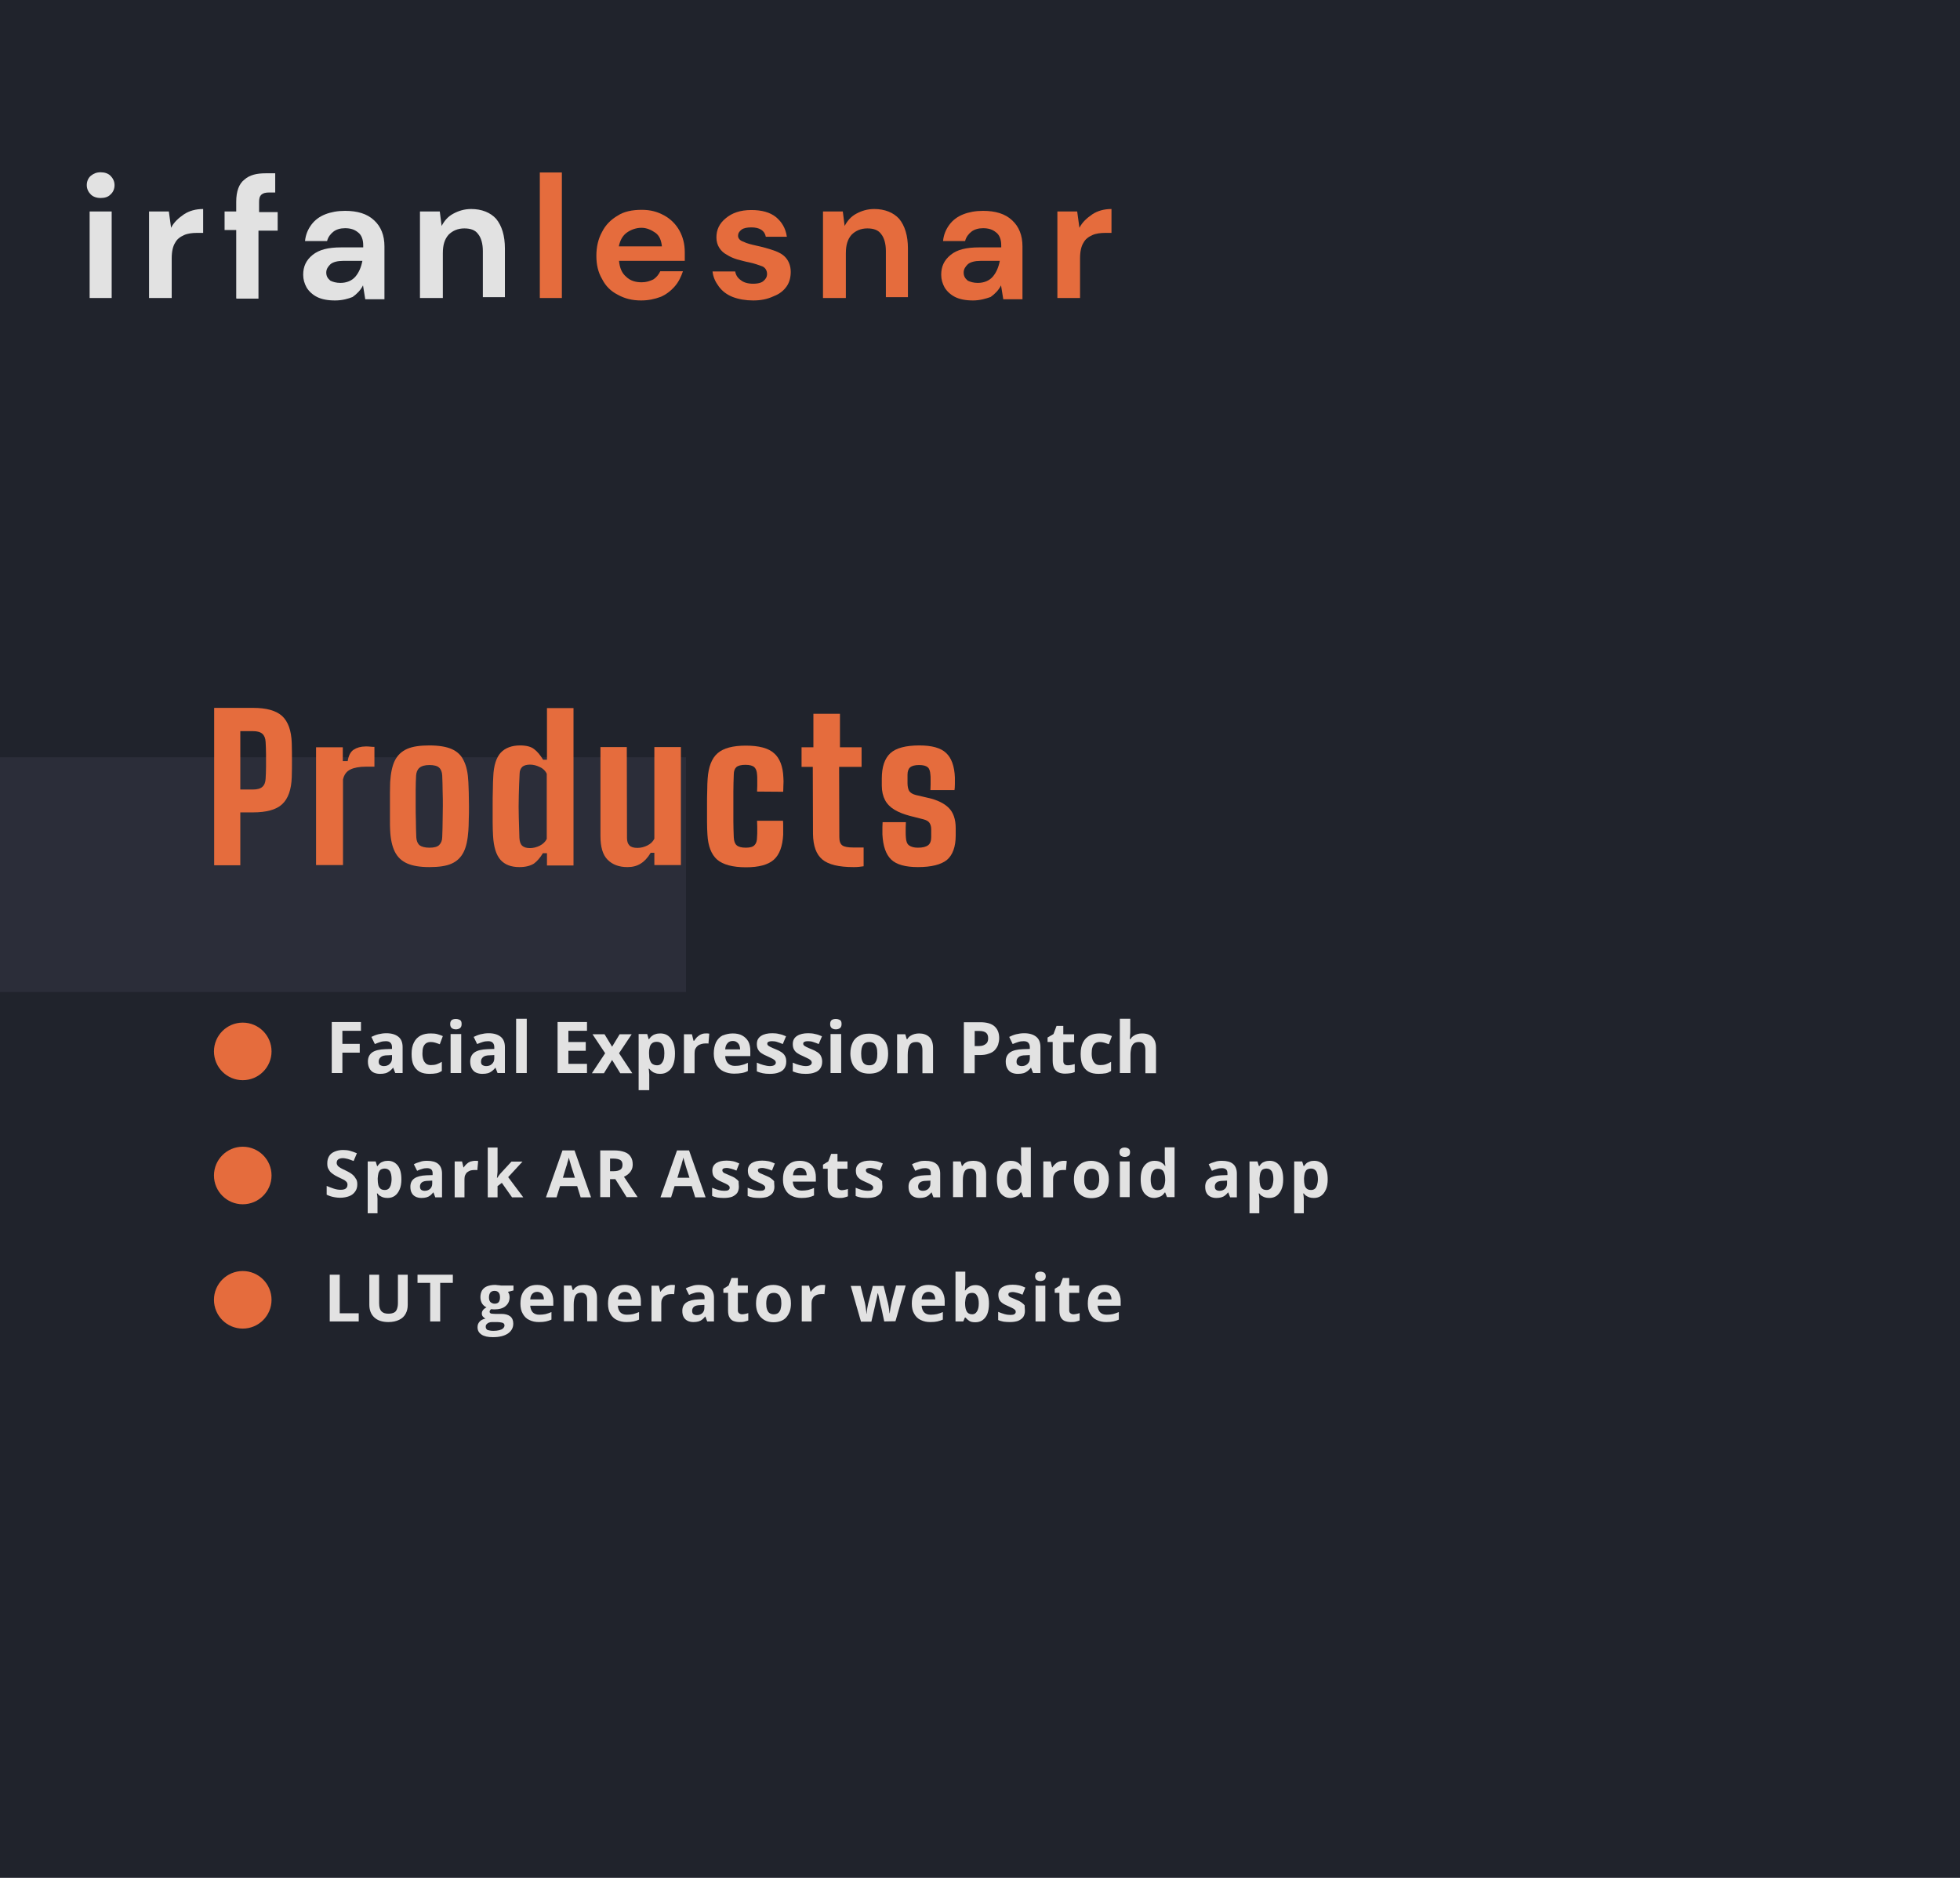 <?xml version="1.0" encoding="utf-8"?>
<!-- Generator: Adobe Illustrator 26.0.1, SVG Export Plug-In . SVG Version: 6.00 Build 0)  -->
<svg version="1.1" id="Layer_1" xmlns="http://www.w3.org/2000/svg" xmlns:xlink="http://www.w3.org/1999/xlink" x="0px" y="0px"
	 viewBox="0 0 960 920" style="enable-background:new 0 0 960 920;" xml:space="preserve">
<style type="text/css">
	.st0{fill:#20232C;}
	.st1{fill:#E2E2E2;}
	.st2{fill:#E56C3D;}
	.st3{fill:#2B2D39;}
</style>
<rect class="st0" width="960" height="920"/>
<g>
	<path class="st1" d="M49.3,97c-2,0-3.7-0.6-4.8-1.7s-2-2.6-2-4.6c0-1.7,0.6-3.4,2-4.6c1.4-1.1,2.8-1.7,4.8-1.7s3.7,0.6,4.8,1.7
		s2,2.6,2,4.6c0,1.7-0.6,3.4-2,4.6C53,96.5,51.3,97,49.3,97z M43.9,146v-42.4h10.8V146H43.9z"/>
	<path class="st1" d="M73,146v-42.4h9.7l1.1,8c1.4-2.8,3.7-4.8,6.3-6.6c2.6-1.7,5.7-2.6,9.4-2.6v11.7h-3.1c-2.3,0-4.6,0.3-6.3,1.1
		c-2,0.9-3.4,2-4.3,3.7c-1.1,1.7-1.7,4.3-1.7,7.7V146H73z"/>
	<path class="st1" d="M115.7,146v-33.3H110v-9.1h5.7v-4.8c0-5.1,1.4-8.8,4-10.8c2.6-2.3,6-3.1,10.5-3.1h4.6v9.4H132
		c-2,0-3.1,0.3-4,1.1c-0.9,0.9-1.1,2-1.1,3.7v4.8h9.1v9.1h-9.4v33.3h-10.8L115.7,146L115.7,146z"/>
	<path class="st1" d="M164.1,147.2c-3.7,0-6.6-0.6-8.8-1.7s-4-2.8-5.1-4.6c-1.1-2-1.7-4-1.7-6.3c0-4,1.4-7.1,4.6-9.7s7.7-3.7,14-3.7
		h10.8v-1.1c0-2.8-0.9-5.1-2.6-6.3c-1.7-1.4-3.7-2-6.3-2c-2.3,0-4.3,0.6-5.7,1.7s-2.6,2.6-3.1,4.6h-10.8c0.3-3.1,1.4-5.7,3.1-8
		c1.7-2.3,4-4,6.8-5.1s6-1.7,9.7-1.7c6,0,10.8,1.4,14.2,4.6c3.4,3.1,5.1,7.4,5.1,12.8v25.9h-9.4l-1.1-6.8c-1.1,2.3-3.1,4.3-5.1,5.7
		C170.7,146.3,167.8,147.2,164.1,147.2z M166.7,138.6c3.1,0,5.7-1.1,7.4-3.1s2.8-4.6,3.4-7.7h-9.4c-2.8,0-5.1,0.6-6.3,1.7
		c-1.1,1.1-2,2.3-2,4s0.6,2.8,2,4C163,138.1,164.7,138.6,166.7,138.6z"/>
	<path class="st1" d="M205.7,146v-42.4h9.7l0.9,7.1c1.4-2.6,3.1-4.6,5.7-6s5.4-2.3,8.8-2.3c5.1,0,9.4,1.7,12.2,4.8
		c2.8,3.4,4.3,8.3,4.3,14.5v23.9h-10.8V123c0-3.7-0.9-6.6-2.3-8.3c-1.4-2-3.7-2.8-6.8-2.8s-5.7,1.1-7.7,3.1c-2,2.3-2.8,5.1-2.8,9.1
		V146H205.7L205.7,146z"/>
	<path class="st2" d="M264.4,146V84.5h10.8V146H264.4z"/>
	<path class="st2" d="M314,147.2c-4.3,0-8-0.9-11.4-2.8c-3.4-1.7-6-4.3-7.7-7.7c-2-3.4-2.8-7.1-2.8-11.4c0-4.3,0.9-8.3,2.8-11.7
		c1.7-3.4,4.3-6,7.7-8c3.1-2,7.1-2.8,11.7-2.8c4.3,0,7.7,0.9,11.1,2.8c3.1,1.7,5.7,4.3,7.4,7.4c1.7,3.1,2.6,6.6,2.6,10.5
		c0,0.6,0,1.4,0,2s0,1.4,0,2.3h-32.2c0.3,3.4,1.4,6,3.4,7.7c2,2,4.6,2.8,7.7,2.8c2.3,0,4-0.6,5.7-1.4c1.4-0.9,2.6-2.3,3.4-4h11.1
		c-0.9,2.6-2,5.1-4,7.4c-2,2.3-4.3,4-6.8,5.1C320.5,146.6,317.4,147.2,314,147.2z M314.2,111.6c-2.6,0-5.1,0.9-7.1,2.3
		s-3.4,3.7-4,6.8h21.1c-0.3-2.8-1.1-5.1-3.1-6.6C319.1,112.7,316.8,111.6,314.2,111.6z"/>
	<path class="st2" d="M368.9,147.2c-3.7,0-7.1-0.6-10-1.7c-2.8-1.1-5.1-2.8-6.8-5.1c-1.7-2.3-2.8-4.6-3.1-7.4h11.1
		c0.3,1.7,1.1,3.1,2.8,4.3c1.4,1.1,3.4,1.7,6,1.7s4.3-0.6,5.1-1.4c1.1-0.9,1.7-2,1.7-3.4c0-1.7-0.9-3.1-2.3-3.7
		c-1.7-0.6-3.7-1.4-6.6-2c-1.7-0.3-3.7-0.9-5.7-1.4c-2-0.6-3.7-1.4-5.1-2.3c-1.7-0.9-2.8-2-3.7-3.4c-0.9-1.4-1.4-3.1-1.4-5.1
		c0-3.7,1.4-6.8,4.6-9.4c3.1-2.6,7.1-4,12.5-4c5.1,0,9.1,1.1,12,3.4c2.8,2.3,4.8,5.4,5.4,9.7h-10.3c-0.6-3.1-3.1-4.6-7.1-4.6
		c-2,0-3.7,0.3-4.8,1.1c-1.1,0.9-1.7,1.7-1.7,3.1c0,1.1,0.9,2.3,2.6,2.8c1.7,0.9,4,1.4,6.6,2c2.8,0.6,5.7,1.4,8.3,2.3s4.6,2,6,3.7
		s2.3,4,2.3,6.8c0,2.6-0.6,5.1-2,7.1s-3.4,3.7-6.3,4.8C375.8,146.6,372.6,147.2,368.9,147.2z"/>
	<path class="st2" d="M403.1,146v-42.4h9.7l0.9,7.1c1.4-2.6,3.1-4.6,5.7-6s5.4-2.3,8.8-2.3c5.1,0,9.4,1.7,12.2,4.8
		c2.8,3.4,4.3,8.3,4.3,14.5v23.9h-10.8V123c0-3.7-0.9-6.6-2.3-8.3c-1.4-2-3.7-2.8-6.8-2.8c-3.1,0-5.7,1.1-7.7,3.1
		c-2,2.3-2.8,5.1-2.8,9.1V146H403.1L403.1,146z"/>
	<path class="st2" d="M476.6,147.2c-3.7,0-6.6-0.6-8.8-1.7s-4-2.8-5.1-4.6c-1.1-2-1.7-4-1.7-6.3c0-4,1.4-7.1,4.6-9.7
		c3.1-2.6,7.7-3.7,14-3.7h10.8v-1.1c0-2.8-0.9-5.1-2.6-6.3c-1.7-1.4-3.7-2-6.3-2c-2.3,0-4.3,0.6-5.7,1.7c-1.4,1.1-2.6,2.6-3.1,4.6
		h-10.8c0.3-3.1,1.4-5.7,3.1-8s4-4,6.8-5.1s6-1.7,9.7-1.7c6,0,10.8,1.4,14.2,4.6c3.4,3.1,5.1,7.4,5.1,12.8v25.9h-9.4l-1.1-6.8
		c-1.1,2.3-3.1,4.3-5.1,5.7C482.9,146.3,480,147.2,476.6,147.2z M478.9,138.6c3.1,0,5.7-1.1,7.4-3.1s2.8-4.6,3.4-7.7h-9.4
		c-2.8,0-5.1,0.6-6.3,1.7c-1.1,1.1-2,2.3-2,4s0.6,2.8,2,4C475.2,138.1,476.9,138.6,478.9,138.6z"/>
	<path class="st2" d="M517.9,146v-42.4h9.7l1.1,8c1.4-2.8,3.7-4.8,6.3-6.6c2.6-1.7,5.7-2.6,9.4-2.6v11.7h-3.1
		c-2.3,0-4.6,0.3-6.3,1.1c-2,0.9-3.4,2-4.3,3.7c-1.1,1.7-1.7,4.3-1.7,7.7V146H517.9z"/>
</g>
<rect y="371" class="st3" width="336" height="115"/>
<circle class="st2" cx="118.9" cy="515.1" r="14.1"/>
<g>
	<path class="st2" d="M104.9,423.9v-77.1h19c6.6,0,11.3,1.3,14.3,4c2.9,2.7,4.5,7.1,4.7,13.2c0.1,3.1,0.1,6,0.1,8.6s0,5.3-0.1,8.2
		c-0.2,6.1-1.8,10.5-4.7,13.2s-7.7,4-14.3,4h-6.2v25.9L104.9,423.9L104.9,423.9z M117.6,386.8h6.2c2.1,0,3.7-0.4,4.7-1.3
		c1-0.9,1.5-2.2,1.6-4s0.2-3.7,0.2-5.8c0-2.1,0-4.1,0-6.2s-0.1-4.1-0.2-6c-0.1-1.8-0.6-3.1-1.6-4s-2.6-1.3-4.6-1.3h-6.2v28.6H117.6z
		"/>
	<path class="st2" d="M154.8,423.9v-57.8h13.1v6.8h2.4c0.4-2.7,1.4-4.6,2.9-5.6s3.5-1.6,5.9-1.6c0.8,0,1.5,0,2.3,0.1s1.4,0.1,2,0.1
		v9.7h-4.1c-3.3,0-5.9,0.5-7.7,1.4c-1.9,0.9-3.1,2.6-3.6,4.9v41.9h-13.2V423.9z"/>
	<path class="st2" d="M210.3,424.8c-4.6,0-8.2-0.6-10.9-1.8c-2.7-1.2-4.7-3.1-6-5.7s-2.1-6.1-2.3-10.4c-0.1-1.4-0.1-3.2-0.1-5.2
		c0-2.1,0-4.3,0-6.6c0-2.3,0-4.6,0-6.7s0.1-3.9,0.1-5.3c0.3-4.4,1-7.9,2.3-10.5s3.3-4.5,6-5.7s6.4-1.7,10.9-1.7
		c4.6,0,8.3,0.6,11,1.8c2.7,1.2,4.7,3.1,5.9,5.8c1.3,2.6,2,6,2.2,10.3c0.1,1.4,0.1,3.2,0.2,5.3c0,2.1,0.1,4.3,0.1,6.6
		c0,2.3,0,4.5-0.1,6.6c0,2.1-0.1,3.9-0.2,5.4c-0.3,4.3-1,7.8-2.3,10.4s-3.2,4.5-5.9,5.7C218.6,424.3,214.9,424.8,210.3,424.8z
		 M210.3,415.3c2.3,0,3.9-0.4,4.8-1.3c0.9-0.9,1.5-2.2,1.5-3.9c0.1-2.9,0.2-5.5,0.2-8s0.1-4.9,0.1-7.3s0-4.7-0.1-7.2
		c0-2.4-0.1-5-0.2-7.7c-0.1-1.7-0.6-3-1.5-3.8c-0.9-0.9-2.6-1.3-4.8-1.3s-3.9,0.5-4.9,1.4s-1.5,2.2-1.6,3.8
		c-0.1,2.1-0.2,4.4-0.2,6.8s0,4.9,0,7.5s0,5.2,0.1,7.9c0,2.6,0.1,5.3,0.2,8c0.1,1.7,0.6,3,1.6,3.9
		C206.4,414.8,208.1,415.3,210.3,415.3z"/>
	<path class="st2" d="M254.4,424.8c-4.1,0-7.2-1.2-9.3-3.6s-3.3-6.3-3.6-11.7c-0.1-1.9-0.2-4.1-0.2-6.7s0-5.3,0-8
		c0-2.8,0-5.4,0.1-7.9c0-2.5,0.1-4.6,0.2-6.4c0.2-5.5,1.5-9.4,3.7-11.8c2.2-2.3,5.4-3.5,9.4-3.5c3.1,0,5.4,0.6,6.9,1.8
		c1.6,1.2,3,2.9,4.4,5.2h1.9v-25.3h13V424h-13v-6h-2c-1.3,2.2-2.8,3.9-4.4,5.1C259.7,424.2,257.4,424.8,254.4,424.8z M259.6,415.5
		c1.6,0,3.2-0.4,4.8-1.2c1.6-0.8,2.7-1.9,3.4-3.3v-31.9c-0.6-1.4-1.8-2.6-3.4-3.3c-1.6-0.8-3.2-1.2-4.8-1.2c-1.7,0-3,0.4-3.8,1.1
		c-0.8,0.8-1.3,1.9-1.3,3.4c-0.2,3.4-0.3,7-0.4,10.6c-0.1,3.7-0.1,7.3,0,10.8c0.1,3.6,0.2,6.9,0.3,10c0.1,1.7,0.5,3,1.3,3.8
		C256.6,415.1,257.8,415.5,259.6,415.5z"/>
	<path class="st2" d="M307.3,424.8c-4.1,0-7.3-1.2-9.7-3.6c-2.4-2.4-3.5-6.3-3.5-11.7V366H307l0.1,44.5c0,1.7,0.4,2.9,1.2,3.7
		c0.8,0.8,2.1,1.2,3.9,1.2c1.6,0,3.3-0.4,4.9-1.2c1.6-0.8,2.7-1.9,3.4-3.3V366h13v57.8h-13v-6h-1.8c-1.5,2.5-3.1,4.2-4.9,5.3
		C311.9,424.3,309.8,424.8,307.3,424.8z"/>
	<path class="st2" d="M370.8,387.8c0-0.7,0.1-1.6,0.1-2.7c0-1,0-2.1,0-3.1s0-1.9-0.1-2.6c-0.1-1.6-0.5-2.7-1.3-3.5s-2.3-1.2-4.4-1.2
		s-3.6,0.4-4.4,1.1s-1.3,1.9-1.3,3.6c-0.1,3-0.2,5.7-0.2,8.3c0,2.6,0,5,0,7.4s0,4.8,0,7.3s0.1,5.1,0.2,7.8c0.1,1.8,0.5,3.1,1.4,3.9
		s2.4,1.2,4.5,1.2s3.5-0.4,4.3-1.3c0.8-0.8,1.2-2.1,1.2-3.9c0.1-1.1,0.1-2.2,0.1-3.4s0-2.8-0.1-4.6h12.7c0.1,0.6,0.1,1.6,0.1,3
		s0,2.7,0,3.8c-0.3,5.7-1.8,9.8-4.6,12.3c-2.8,2.5-7.4,3.7-13.6,3.7c-6.6,0-11.3-1.3-14.2-3.8c-2.8-2.5-4.4-6.6-4.7-12.2
		c-0.1-1.7-0.2-3.8-0.2-6.3s0-5.1,0-7.8c0-2.7,0-5.3,0.1-7.6c0-2.4,0.1-4.3,0.2-5.7c0.4-5.8,2-10,4.9-12.5s7.5-3.7,13.8-3.7
		c6.4,0,11,1.2,13.8,3.7c2.8,2.4,4.4,6.5,4.6,12c0.1,1.1,0.1,2.4,0,3.9c0,1.5-0.1,2.5-0.1,3L370.8,387.8L370.8,387.8z"/>
	<path class="st2" d="M418,424.8c-7.1,0-12.2-1.2-15.2-3.7s-4.5-6.6-4.6-12.5l-0.1-32.9h-5.5v-9.6h5.8v-16.4h13v16.4H422v9.6h-11
		l0.1,34.4c0,2.1,0.5,3.4,1.5,4.1s2.8,1,5.3,1c0.9,0,1.7,0,2.5,0s1.7,0,2.6,0v9.2c-0.8,0.1-1.6,0.2-2.4,0.3
		C419.9,424.8,418.9,424.8,418,424.8z"/>
	<path class="st2" d="M449.6,424.8c-6.1,0-10.5-1.2-13.1-3.7s-4-6.6-4.3-12.3c0-1.3,0-2.5,0-3.5c0-1.1,0.1-1.9,0.1-2.5h11.4
		c-0.1,1.9-0.1,3.4-0.1,4.5s0,2.1,0.1,3c0.1,1.9,0.6,3.2,1.6,3.9c1,0.7,2.4,1.1,4.3,1.1c2.3,0,3.9-0.4,5-1.2c1-0.8,1.5-2.1,1.5-4
		c0-0.8,0-1.4,0-1.6c0-0.3,0-0.5,0-0.7s0-0.7,0-1.5c0-1.3-0.3-2.3-0.8-3.1c-0.5-0.8-1.5-1.4-3-1.8l-6.7-1.7c-3-0.8-5.5-1.8-7.5-3
		s-3.6-2.8-4.6-4.7c-1-1.9-1.6-4.3-1.6-7.1c0-0.6,0-1.2,0-1.8c0-0.5,0-1.1,0-1.6c0-5.8,1.4-9.9,4.2-12.5c2.7-2.5,7.5-3.8,14.2-3.8
		c6.1,0,10.5,1.2,13.1,3.7c2.6,2.4,4.1,6.5,4.3,12c0,0.7,0,1.7,0,3.2c0,1.4-0.1,2.4-0.2,3h-11.8c0-0.7,0.1-1.6,0.1-2.6s0-1.9,0-2.8
		s0-1.6-0.1-2.2c-0.1-1.7-0.5-2.9-1.3-3.6s-2.2-1.1-4.2-1.1c-2.1,0-3.5,0.4-4.4,1.1c-0.8,0.7-1.3,1.9-1.3,3.6c0,0.2,0,0.6,0,1.3
		c0,0.6,0,1.6,0,2.9c0,1.6,0.3,2.9,0.8,3.8c0.6,0.9,1.7,1.6,3.3,2l6,1.4c4.5,1,7.9,2.7,10.1,4.9c2.2,2.2,3.4,5.5,3.4,9.9
		c0,0.6,0,1.2,0,1.8c0,0.6,0,1.2,0,1.8c0,5.6-1.5,9.6-4.3,12C460.9,423.6,456.2,424.8,449.6,424.8z"/>
</g>
<circle class="st2" cx="118.9" cy="575.9" r="14.1"/>
<g>
	<path class="st1" d="M175,580.2c0,1.4-0.3,2.5-1,3.5s-1.6,1.8-2.9,2.3c-1.3,0.5-2.8,0.8-4.6,0.8c-0.8,0-1.6-0.1-2.3-0.2
		c-0.8-0.1-1.5-0.3-2.2-0.5s-1.4-0.5-2-0.8V581c1.1,0.5,2.2,0.9,3.4,1.3s2.3,0.6,3.5,0.6c0.8,0,1.4-0.1,1.9-0.3s0.8-0.5,1.1-0.9
		c0.2-0.4,0.3-0.8,0.3-1.3c0-0.6-0.2-1.1-0.6-1.5c-0.4-0.4-0.9-0.8-1.6-1.1s-1.4-0.7-2.3-1.1c-0.5-0.3-1.1-0.6-1.7-0.9
		c-0.6-0.4-1.2-0.8-1.8-1.3s-1-1.2-1.4-1.9s-0.5-1.6-0.5-2.7c0-1.4,0.3-2.5,0.9-3.5c0.6-1,1.5-1.7,2.7-2.2s2.5-0.8,4.1-0.8
		c1.2,0,2.3,0.1,3.4,0.4c1.1,0.3,2.2,0.7,3.4,1.2l-1.6,3.8c-1.1-0.4-2-0.8-2.8-1s-1.7-0.4-2.6-0.4c-0.6,0-1.1,0.1-1.6,0.3
		s-0.8,0.5-1,0.8c-0.2,0.4-0.3,0.8-0.3,1.2c0,0.5,0.2,1,0.5,1.4s0.8,0.7,1.4,1.1s1.4,0.7,2.4,1.2c1.2,0.6,2.2,1.1,3,1.7
		c0.8,0.6,1.5,1.3,1.9,2.1C174.8,578,175,579,175,580.2z"/>
	<path class="st1" d="M190,568.7c2,0,3.6,0.8,4.8,2.3s1.8,3.8,1.8,6.8c0,2-0.3,3.7-0.9,5c-0.6,1.4-1.4,2.4-2.4,3.1
		c-1,0.7-2.2,1-3.5,1c-0.8,0-1.6-0.1-2.2-0.3s-1.1-0.5-1.6-0.8s-0.8-0.7-1.1-1.1h-0.3c0.1,0.4,0.1,0.8,0.2,1.3
		c0,0.4,0.1,0.9,0.1,1.3v7.1h-4.8V569h3.9l0.7,2.3h0.2c0.3-0.5,0.7-0.9,1.1-1.3c0.4-0.4,1-0.7,1.6-0.9
		C188.4,568.8,189.2,568.7,190,568.7z M188.5,572.5c-0.8,0-1.5,0.2-2,0.5s-0.8,0.9-1.1,1.6c-0.2,0.7-0.3,1.6-0.4,2.6v0.5
		c0,1.1,0.1,2.1,0.3,2.9s0.6,1.4,1.1,1.8c0.5,0.4,1.2,0.6,2.1,0.6c0.7,0,1.3-0.2,1.8-0.6c0.5-0.4,0.8-1,1.1-1.8
		c0.2-0.8,0.4-1.8,0.4-2.9c0-1.7-0.3-3-0.8-3.9C190.4,573,189.6,572.5,188.5,572.5z"/>
	<path class="st1" d="M209.2,568.7c2.4,0,4.2,0.5,5.4,1.5s1.9,2.6,1.9,4.7v11.7h-3.3l-0.9-2.4h-0.1c-0.5,0.6-1,1.1-1.5,1.5
		s-1.1,0.7-1.8,0.9s-1.5,0.3-2.5,0.3s-2-0.2-2.8-0.6c-0.8-0.4-1.5-1-1.9-1.8c-0.5-0.8-0.7-1.9-0.7-3.1c0-1.9,0.7-3.2,2-4.1
		c1.3-0.9,3.3-1.4,5.9-1.5l3-0.1v-0.8c0-0.9-0.2-1.6-0.7-2s-1.2-0.6-2-0.6s-1.7,0.1-2.5,0.4c-0.8,0.2-1.6,0.5-2.4,0.9l-1.6-3.2
		c0.9-0.5,2-0.9,3.1-1.2C206.8,568.8,208,568.7,209.2,568.7z M211.7,578.4l-1.9,0.1c-1.5,0-2.6,0.3-3.2,0.8c-0.6,0.5-0.9,1.2-0.9,2
		c0,0.7,0.2,1.3,0.6,1.6c0.4,0.3,1,0.5,1.7,0.5c1,0,1.9-0.3,2.6-0.9c0.7-0.6,1.1-1.5,1.1-2.6L211.7,578.4L211.7,578.4z"/>
	<path class="st1" d="M232.6,568.7c0.2,0,0.5,0,0.8,0s0.6,0.1,0.8,0.1l-0.4,4.5c-0.2-0.1-0.4-0.1-0.7-0.1s-0.5,0-0.7,0
		c-0.6,0-1.2,0.1-1.8,0.2c-0.6,0.2-1.1,0.4-1.6,0.8c-0.5,0.3-0.8,0.8-1.1,1.4c-0.3,0.6-0.4,1.3-0.4,2.1v8.9h-4.8V569h3.6l0.7,2.9
		h0.2c0.3-0.6,0.8-1.1,1.3-1.6s1.1-0.9,1.8-1.2C231.1,568.9,231.9,568.7,232.6,568.7z"/>
	<path class="st1" d="M243.7,562.2v10.9c0,0.7,0,1.3-0.1,2s-0.1,1.3-0.2,2h0.1c0.3-0.5,0.7-0.9,1-1.4c0.3-0.4,0.7-0.9,1.1-1.3
		l4.9-5.3h5.4l-7,7.6l7.4,9.9h-5.5l-5-7.1l-2.1,1.6v5.5h-4.8v-24.4H243.7z"/>
	<path class="st1" d="M284.4,586.6l-1.7-5.5h-8.4l-1.7,5.5h-5.2l8.1-23h5.9l8.1,23H284.4z M281.6,577l-1.7-5.3
		c-0.1-0.4-0.2-0.8-0.4-1.4c-0.2-0.6-0.3-1.1-0.5-1.7s-0.3-1.1-0.4-1.5c-0.1,0.4-0.2,1-0.4,1.6c-0.2,0.6-0.4,1.2-0.5,1.8
		c-0.2,0.6-0.3,1-0.4,1.2l-1.6,5.3L281.6,577L281.6,577z"/>
	<path class="st1" d="M300.7,563.6c2.1,0,3.8,0.3,5.2,0.8s2.4,1.3,3,2.3c0.7,1,1,2.3,1,3.8c0,1-0.2,2-0.6,2.7
		c-0.4,0.8-0.9,1.4-1.6,2c-0.6,0.5-1.3,1-2.1,1.3l6.7,10h-5.4l-5.5-8.8h-2.6v8.8H294v-22.9L300.7,563.6L300.7,563.6z M300.3,567.6
		h-1.5v6.2h1.6c1.6,0,2.8-0.3,3.5-0.8s1-1.3,1-2.4c0-1.1-0.4-1.9-1.1-2.3S301.9,567.6,300.3,567.6z"/>
	<path class="st1" d="M340.5,586.6l-1.7-5.5h-8.4l-1.7,5.5h-5.2l8.1-23h5.9l8.1,23H340.5z M337.7,577l-1.7-5.3
		c-0.1-0.4-0.2-0.8-0.4-1.4c-0.2-0.6-0.3-1.1-0.5-1.7s-0.3-1.1-0.4-1.5c-0.1,0.4-0.2,1-0.4,1.6c-0.2,0.6-0.4,1.2-0.5,1.8
		c-0.2,0.6-0.3,1-0.4,1.2l-1.6,5.3L337.7,577L337.7,577z"/>
	<path class="st1" d="M361.9,581.4c0,1.2-0.3,2.2-0.8,3c-0.6,0.8-1.4,1.4-2.5,1.9c-1.1,0.4-2.5,0.6-4.1,0.6c-1.2,0-2.3-0.1-3.1-0.2
		c-0.9-0.2-1.8-0.4-2.6-0.8v-4c1,0.4,2,0.8,3.1,1.1s2.1,0.4,2.9,0.4c0.9,0,1.6-0.1,2-0.4c0.4-0.3,0.6-0.6,0.6-1.1
		c0-0.3-0.1-0.6-0.2-0.8c-0.2-0.2-0.5-0.5-1-0.8s-1.4-0.7-2.5-1.2s-2-0.9-2.7-1.4s-1.2-1-1.6-1.7c-0.3-0.6-0.5-1.5-0.5-2.5
		c0-1.6,0.6-2.8,1.9-3.7c1.3-0.8,2.9-1.2,5.1-1.2c1.1,0,2.1,0.1,3.1,0.3s2,0.6,3.1,1.1l-1.4,3.5c-0.9-0.4-1.7-0.7-2.5-0.9
		s-1.6-0.4-2.3-0.4c-0.7,0-1.2,0.1-1.6,0.3s-0.5,0.5-0.5,0.9c0,0.3,0.1,0.5,0.3,0.8c0.2,0.2,0.5,0.5,1.1,0.7s1.3,0.6,2.3,1
		s1.9,0.8,2.6,1.3s1.3,1,1.7,1.6C361.7,579.5,361.9,580.3,361.9,581.4z"/>
	<path class="st1" d="M379.3,581.4c0,1.2-0.3,2.2-0.8,3c-0.6,0.8-1.4,1.4-2.5,1.9c-1.1,0.4-2.5,0.6-4.1,0.6c-1.2,0-2.3-0.1-3.1-0.2
		c-0.9-0.2-1.8-0.4-2.6-0.8v-4c1,0.4,2,0.8,3.1,1.1s2.1,0.4,2.9,0.4c0.9,0,1.6-0.1,2-0.4c0.4-0.3,0.6-0.6,0.6-1.1
		c0-0.3-0.1-0.6-0.2-0.8c-0.2-0.2-0.5-0.5-1-0.8s-1.4-0.7-2.5-1.2s-2-0.9-2.7-1.4s-1.2-1-1.6-1.7c-0.3-0.6-0.5-1.5-0.5-2.5
		c0-1.6,0.6-2.8,1.9-3.7c1.3-0.8,2.9-1.2,5.1-1.2c1.1,0,2.1,0.1,3.1,0.3s2,0.6,3.1,1.1l-1.4,3.5c-0.9-0.4-1.7-0.7-2.5-0.9
		s-1.6-0.4-2.3-0.4c-0.7,0-1.2,0.1-1.6,0.3s-0.5,0.5-0.5,0.9c0,0.3,0.1,0.5,0.3,0.8c0.2,0.2,0.5,0.5,1.1,0.7s1.3,0.6,2.3,1
		s1.9,0.8,2.6,1.3s1.3,1,1.7,1.6C379.1,579.5,379.3,580.3,379.3,581.4z"/>
	<path class="st1" d="M432.2,581.4c0,1.2-0.3,2.2-0.8,3c-0.6,0.8-1.4,1.4-2.5,1.9c-1.1,0.4-2.5,0.6-4.1,0.6c-1.2,0-2.3-0.1-3.1-0.2
		c-0.9-0.2-1.8-0.4-2.6-0.8v-4c1,0.4,2,0.8,3.1,1.1s2.1,0.4,2.9,0.4c0.9,0,1.6-0.1,2-0.4c0.4-0.3,0.6-0.6,0.6-1.1
		c0-0.3-0.1-0.6-0.2-0.8c-0.2-0.2-0.5-0.5-1-0.8s-1.4-0.7-2.5-1.2s-2-0.9-2.7-1.4s-1.2-1-1.6-1.7c-0.3-0.6-0.5-1.5-0.5-2.5
		c0-1.6,0.6-2.8,1.9-3.7c1.3-0.8,2.9-1.2,5.1-1.2c1.1,0,2.1,0.1,3.1,0.3s2,0.6,3.1,1.1l-1.4,3.5c-0.9-0.4-1.7-0.7-2.5-0.9
		s-1.6-0.4-2.3-0.4c-0.7,0-1.2,0.1-1.6,0.3s-0.5,0.5-0.5,0.9c0,0.3,0.1,0.5,0.3,0.8c0.2,0.2,0.5,0.5,1.1,0.7s1.3,0.6,2.3,1
		s1.9,0.8,2.6,1.3s1.3,1,1.7,1.6C432,579.5,432.2,580.3,432.2,581.4z"/>
	<path class="st1" d="M391.7,568.7c1.6,0,3,0.3,4.2,0.9s2.1,1.5,2.7,2.7s1,2.6,1,4.3v2.3h-11.3c0.1,1.3,0.5,2.4,1.2,3.2
		c0.8,0.8,1.8,1.2,3.2,1.2c1.1,0,2.1-0.1,3.1-0.3c0.9-0.2,1.9-0.6,2.9-1v3.7c-0.9,0.4-1.8,0.7-2.7,0.9c-0.9,0.2-2.1,0.3-3.4,0.3
		c-1.8,0-3.3-0.3-4.7-1c-1.4-0.6-2.4-1.6-3.2-3c-0.8-1.3-1.2-3-1.2-5s0.3-3.8,1-5.1c0.7-1.4,1.7-2.4,2.9-3.1
		S390.1,568.7,391.7,568.7z M391.8,572.1c-0.9,0-1.7,0.3-2.3,0.9c-0.6,0.6-1,1.5-1.1,2.8h6.7c0-0.7-0.1-1.3-0.4-1.9
		c-0.2-0.6-0.6-1-1.1-1.3S392.5,572.1,391.8,572.1z"/>
	<path class="st1" d="M412.3,583.1c0.5,0,1-0.1,1.5-0.2s1-0.2,1.5-0.4v3.6c-0.5,0.2-1.1,0.4-1.9,0.6s-1.6,0.2-2.5,0.2
		c-1,0-2-0.2-2.8-0.5s-1.5-0.9-2-1.8c-0.5-0.8-0.7-2-0.7-3.5v-8.5h-2.3v-2l2.6-1.6l1.4-3.7h3.1v3.7h4.9v3.6h-4.9v8.5
		c0,0.7,0.2,1.2,0.6,1.5C411.2,582.9,411.7,583.1,412.3,583.1z"/>
	<path class="st1" d="M453.2,568.7c2.4,0,4.2,0.5,5.4,1.5c1.2,1,1.9,2.6,1.9,4.7v11.7h-3.3l-0.9-2.4h-0.1c-0.5,0.6-1,1.1-1.5,1.5
		s-1.1,0.7-1.8,0.9c-0.7,0.2-1.5,0.3-2.5,0.3s-2-0.2-2.8-0.6c-0.8-0.4-1.5-1-1.9-1.8c-0.5-0.8-0.7-1.9-0.7-3.1c0-1.9,0.7-3.2,2-4.1
		c1.3-0.9,3.3-1.4,5.9-1.5l3-0.1v-0.8c0-0.9-0.2-1.6-0.7-2s-1.2-0.6-2-0.6s-1.7,0.1-2.5,0.4c-0.8,0.2-1.6,0.5-2.4,0.9l-1.6-3.2
		c0.9-0.5,2-0.9,3.1-1.2C450.7,568.8,451.9,568.7,453.2,568.7z M455.7,578.4l-1.9,0.1c-1.5,0-2.6,0.3-3.2,0.8
		c-0.6,0.5-0.9,1.2-0.9,2c0,0.7,0.2,1.3,0.6,1.6c0.4,0.3,1,0.5,1.7,0.5c1,0,1.9-0.3,2.6-0.9c0.7-0.6,1.1-1.5,1.1-2.6L455.7,578.4
		L455.7,578.4z"/>
	<path class="st1" d="M476.8,568.7c1.9,0,3.4,0.5,4.5,1.5c1.1,1,1.7,2.7,1.7,4.9v11.4h-4.8v-10.2c0-1.3-0.2-2.2-0.7-2.8
		s-1.2-1-2.1-1c-1.5,0-2.5,0.5-3,1.5s-0.8,2.4-0.8,4.3v8.2h-4.8V569h3.7l0.6,2.2h0.3c0.4-0.6,0.8-1.1,1.4-1.5
		c0.6-0.4,1.2-0.7,1.9-0.8C475.4,568.8,476.1,568.7,476.8,568.7z"/>
	<path class="st1" d="M494.9,586.9c-2,0-3.5-0.8-4.8-2.3c-1.2-1.5-1.8-3.8-1.8-6.8s0.6-5.3,1.9-6.8c1.2-1.5,2.9-2.3,4.9-2.3
		c0.8,0,1.6,0.1,2.2,0.3c0.6,0.2,1.2,0.5,1.7,0.9s0.9,0.8,1.2,1.3h0.2c-0.1-0.3-0.1-0.8-0.2-1.5c-0.1-0.7-0.1-1.3-0.1-2v-5.6h4.8
		v24.4h-3.7l-0.9-2.3h-0.4c-0.3,0.5-0.7,0.9-1.1,1.3c-0.5,0.4-1,0.7-1.6,0.9C496.6,586.6,495.8,586.9,494.9,586.9z M496.6,583.1
		c1.3,0,2.2-0.4,2.8-1.2c0.5-0.8,0.8-2,0.9-3.5v-0.5c0-1.7-0.3-3-0.8-3.9s-1.5-1.4-2.9-1.4c-1.1,0-1.9,0.5-2.5,1.4
		c-0.6,0.9-0.9,2.2-0.9,3.9s0.3,3,0.9,3.9C494.7,582.6,495.5,583.1,496.6,583.1z"/>
	<path class="st1" d="M520.9,568.7c0.2,0,0.5,0,0.8,0s0.6,0.1,0.8,0.1l-0.4,4.5c-0.2-0.1-0.4-0.1-0.7-0.1c-0.3,0-0.5,0-0.7,0
		c-0.6,0-1.2,0.1-1.8,0.2c-0.6,0.2-1.1,0.4-1.6,0.8c-0.5,0.3-0.8,0.8-1.1,1.4c-0.3,0.6-0.4,1.3-0.4,2.1v8.9H511V569h3.6l0.7,2.9h0.2
		c0.3-0.6,0.8-1.1,1.3-1.6s1.1-0.9,1.8-1.2C519.5,568.9,520.2,568.7,520.9,568.7z"/>
	<path class="st1" d="M543.1,577.8c0,1.5-0.2,2.8-0.6,3.9c-0.4,1.1-1,2.1-1.7,2.9c-0.7,0.8-1.6,1.4-2.7,1.8
		c-1.1,0.4-2.2,0.6-3.6,0.6c-1.2,0-2.4-0.2-3.4-0.6c-1-0.4-1.9-1-2.7-1.8s-1.3-1.7-1.8-2.9c-0.4-1.1-0.6-2.4-0.6-3.9
		c0-1.9,0.3-3.6,1-4.9c0.7-1.3,1.7-2.4,2.9-3.1c1.3-0.7,2.8-1.1,4.6-1.1c1.6,0,3.1,0.4,4.4,1.1c1.3,0.7,2.3,1.7,3,3.1
		C542.8,574.2,543.1,575.8,543.1,577.8z M531,577.8c0,1.2,0.1,2.1,0.4,2.9s0.6,1.4,1.2,1.8s1.2,0.6,2.1,0.6c0.8,0,1.5-0.2,2.1-0.6
		c0.5-0.4,0.9-1,1.2-1.8c0.2-0.8,0.4-1.8,0.4-2.9c0-1.2-0.1-2.1-0.4-2.9c-0.2-0.8-0.6-1.3-1.2-1.7s-1.2-0.6-2.1-0.6
		c-1.3,0-2.2,0.4-2.8,1.3C531.3,574.7,531,576,531,577.8z"/>
	<path class="st1" d="M550.9,562.2c0.7,0,1.3,0.2,1.8,0.5s0.8,0.9,0.8,1.8c0,0.9-0.3,1.5-0.8,1.8s-1.1,0.5-1.8,0.5s-1.3-0.2-1.8-0.5
		s-0.8-1-0.8-1.8c0-0.9,0.3-1.5,0.8-1.8C549.6,562.3,550.2,562.2,550.9,562.2z M553.3,569v17.5h-4.8V569H553.3z"/>
	<path class="st1" d="M565.3,586.9c-2,0-3.5-0.8-4.8-2.3c-1.2-1.5-1.8-3.8-1.8-6.8s0.6-5.3,1.9-6.8c1.2-1.5,2.9-2.3,4.9-2.3
		c0.8,0,1.6,0.1,2.2,0.3c0.6,0.2,1.2,0.5,1.7,0.9s0.9,0.8,1.2,1.3h0.2c-0.1-0.3-0.1-0.8-0.2-1.5s-0.1-1.3-0.1-2v-5.6h4.8v24.4h-3.7
		l-0.9-2.3h-0.2c-0.3,0.5-0.7,0.9-1.1,1.3c-0.5,0.4-1,0.7-1.6,0.9S566.2,586.9,565.3,586.9z M567,583.1c1.3,0,2.2-0.4,2.8-1.2
		c0.5-0.8,0.8-2,0.9-3.5v-0.5c0-1.7-0.3-3-0.8-3.9s-1.5-1.4-2.9-1.4c-1.1,0-1.9,0.5-2.5,1.4s-0.9,2.2-0.9,3.9s0.3,3,0.9,3.9
		C565,582.6,565.9,583.1,567,583.1z"/>
	<path class="st1" d="M598.5,568.7c2.4,0,4.2,0.5,5.4,1.5s1.9,2.6,1.9,4.7v11.7h-3.3l-0.9-2.4h-0.1c-0.5,0.6-1,1.1-1.5,1.5
		s-1.1,0.7-1.8,0.9s-1.5,0.3-2.5,0.3s-2-0.2-2.8-0.6c-0.8-0.4-1.5-1-1.9-1.8c-0.5-0.8-0.7-1.9-0.7-3.1c0-1.9,0.7-3.2,2-4.1
		c1.3-0.9,3.3-1.4,5.9-1.5l3-0.1v-0.8c0-0.9-0.2-1.6-0.7-2s-1.2-0.6-2-0.6s-1.7,0.1-2.5,0.4c-0.8,0.2-1.6,0.5-2.4,0.9l-1.6-3.2
		c0.9-0.5,2-0.9,3.1-1.2C596.1,568.8,597.3,568.7,598.5,568.7z M601,578.4l-1.9,0.1c-1.5,0-2.6,0.3-3.2,0.8c-0.6,0.5-0.9,1.2-0.9,2
		c0,0.7,0.2,1.3,0.6,1.6c0.4,0.3,1,0.5,1.7,0.5c1,0,1.9-0.3,2.6-0.9c0.7-0.6,1.1-1.5,1.1-2.6L601,578.4L601,578.4z"/>
	<path class="st1" d="M621.9,568.7c2,0,3.6,0.8,4.8,2.3s1.8,3.8,1.8,6.8c0,2-0.3,3.7-0.9,5c-0.6,1.4-1.4,2.4-2.4,3.1
		c-1,0.7-2.2,1-3.5,1c-0.8,0-1.6-0.1-2.2-0.3s-1.1-0.5-1.6-0.8s-0.8-0.7-1.1-1.1h-0.3c0.1,0.4,0.1,0.8,0.2,1.3
		c0,0.4,0.1,0.9,0.1,1.3v7.1H612V569h3.9l0.7,2.3h0.2c0.3-0.5,0.7-0.9,1.1-1.3c0.4-0.4,1-0.7,1.6-0.9
		C620.3,568.8,621.1,568.7,621.9,568.7z M620.4,572.5c-0.8,0-1.5,0.2-2,0.5s-0.8,0.9-1.1,1.6c-0.2,0.7-0.3,1.6-0.4,2.6v0.5
		c0,1.1,0.1,2.1,0.3,2.9s0.6,1.4,1.1,1.8c0.5,0.4,1.2,0.6,2.1,0.6c0.7,0,1.3-0.2,1.8-0.6c0.5-0.4,0.8-1,1.1-1.8
		c0.2-0.8,0.4-1.8,0.4-2.9c0-1.7-0.3-3-0.8-3.9C622.3,573,621.5,572.5,620.4,572.5z"/>
	<path class="st1" d="M643.7,568.7c2,0,3.6,0.8,4.8,2.3s1.8,3.8,1.8,6.8c0,2-0.3,3.7-0.9,5c-0.6,1.4-1.4,2.4-2.4,3.1
		c-1,0.7-2.2,1-3.5,1c-0.8,0-1.6-0.1-2.2-0.3s-1.1-0.5-1.6-0.8s-0.8-0.7-1.1-1.1h-0.3c0.1,0.4,0.1,0.8,0.2,1.3
		c0,0.4,0.1,0.9,0.1,1.3v7.1h-4.7V569h3.9l0.7,2.3h0.2c0.3-0.5,0.7-0.9,1.1-1.3c0.4-0.4,1-0.7,1.6-0.9
		C642.1,568.8,642.9,568.7,643.7,568.7z M642.2,572.5c-0.8,0-1.5,0.2-2,0.5s-0.8,0.9-1.1,1.6c-0.2,0.7-0.3,1.6-0.4,2.6v0.5
		c0,1.1,0.1,2.1,0.3,2.9s0.6,1.4,1.1,1.8c0.5,0.4,1.2,0.6,2.1,0.6c0.7,0,1.3-0.2,1.8-0.6c0.5-0.4,0.8-1,1.1-1.8
		c0.2-0.8,0.4-1.8,0.4-2.9c0-1.7-0.3-3-0.8-3.9C644.1,573,643.3,572.5,642.2,572.5z"/>
</g>
<circle class="st2" cx="118.9" cy="636.8" r="14.1"/>
<g>
	<path class="st1" d="M161.5,647.4v-22.9h4.9v18.9h9.3v4H161.5z"/>
	<path class="st1" d="M199.7,624.5v14.8c0,1.6-0.3,3-1,4.3s-1.7,2.3-3.2,3c-1.4,0.7-3.2,1.1-5.3,1.1c-3,0-5.3-0.8-6.9-2.3
		c-1.6-1.5-2.4-3.6-2.4-6.1v-14.8h4.8v14c0,1.9,0.4,3.2,1.2,4s1.9,1.1,3.4,1.1c1.1,0,1.9-0.2,2.6-0.5s1.2-0.9,1.5-1.7
		s0.5-1.7,0.5-2.9v-14L199.7,624.5L199.7,624.5z"/>
	<path class="st1" d="M215.6,647.4h-4.9v-18.9h-6.2v-4h17.3v4h-6.2L215.6,647.4L215.6,647.4z"/>
	<path class="st1" d="M241.4,655.1c-2.4,0-4.3-0.4-5.6-1.3s-1.9-2-1.9-3.6c0-1.1,0.3-1.9,1-2.7s1.6-1.2,2.9-1.5
		c-0.5-0.2-0.9-0.6-1.3-1c-0.4-0.5-0.5-1-0.5-1.5c0-0.7,0.2-1.2,0.6-1.7s0.9-0.9,1.7-1.3c-0.9-0.4-1.6-1-2.2-1.9
		c-0.5-0.9-0.8-1.9-0.8-3.1c0-1.3,0.3-2.4,0.8-3.3c0.6-0.9,1.4-1.6,2.4-2s2.4-0.7,3.9-0.7c0.3,0,0.7,0,1.1,0.1
		c0.4,0,0.8,0.1,1.2,0.1c0.4,0.1,0.6,0.1,0.7,0.1h6.1v2.4l-2.7,0.7c0.3,0.4,0.4,0.8,0.6,1.2c0.1,0.4,0.2,0.9,0.2,1.4
		c0,1.9-0.7,3.3-2,4.4c-1.3,1.1-3.1,1.6-5.5,1.6c-0.6,0-1.1-0.1-1.6-0.1c-0.2,0.2-0.4,0.4-0.5,0.6c-0.1,0.2-0.2,0.4-0.2,0.7
		c0,0.2,0.1,0.4,0.3,0.6s0.5,0.3,0.9,0.3s0.9,0.1,1.5,0.1h3c1.9,0,3.4,0.4,4.4,1.2s1.5,2,1.5,3.6c0,2-0.9,3.6-2.6,4.8
		C247,654.5,244.6,655.1,241.4,655.1z M241.6,652c1.1,0,2.1-0.1,2.9-0.3c0.8-0.2,1.5-0.5,1.9-0.9s0.7-0.9,0.7-1.4
		c0-0.4-0.1-0.8-0.4-1c-0.3-0.3-0.6-0.4-1.2-0.5s-1.2-0.2-2-0.2H241c-0.6,0-1.1,0.1-1.6,0.3s-0.8,0.5-1.1,0.8s-0.4,0.7-0.4,1.2
		c0,0.7,0.3,1.2,0.9,1.6C239.6,651.8,240.4,652,241.6,652z M242.3,638.7c0.9,0,1.6-0.3,2-0.8c0.4-0.6,0.6-1.3,0.6-2.3
		c0-1.1-0.2-1.8-0.7-2.4c-0.4-0.5-1.1-0.8-2-0.8s-1.5,0.3-2,0.8c-0.4,0.5-0.7,1.3-0.7,2.4c0,1,0.2,1.7,0.7,2.3
		C240.8,638.4,241.5,638.7,242.3,638.7z"/>
	<path class="st1" d="M263.1,629.5c1.6,0,3,0.3,4.2,0.9s2.1,1.5,2.7,2.7s1,2.6,1,4.3v2.3h-11.3c0.1,1.3,0.5,2.4,1.2,3.2
		c0.8,0.8,1.8,1.2,3.2,1.2c1.1,0,2.1-0.1,3.1-0.3c0.9-0.2,1.9-0.6,2.9-1v3.7c-0.9,0.4-1.8,0.7-2.7,0.9c-0.9,0.2-2.1,0.3-3.4,0.3
		c-1.8,0-3.3-0.3-4.7-1c-1.4-0.6-2.4-1.6-3.2-3c-0.8-1.3-1.2-3-1.2-5s0.3-3.8,1-5.1c0.7-1.4,1.7-2.4,2.9-3.1
		S261.4,629.5,263.1,629.5z M263.1,632.9c-0.9,0-1.7,0.3-2.3,0.9c-0.6,0.6-1,1.5-1.1,2.8h6.7c0-0.7-0.1-1.3-0.4-1.9
		c-0.2-0.6-0.6-1-1.1-1.3S263.8,632.9,263.1,632.9z"/>
	<path class="st1" d="M286.2,629.5c1.9,0,3.4,0.5,4.5,1.5s1.7,2.7,1.7,4.9v11.4h-4.8v-10.2c0-1.3-0.2-2.2-0.7-2.8s-1.2-1-2.1-1
		c-1.5,0-2.5,0.5-3,1.5s-0.8,2.4-0.8,4.3v8.2h-4.8v-17.5h3.7l0.6,2.2h0.3c0.4-0.6,0.8-1.1,1.4-1.5s1.2-0.7,1.9-0.8
		S285.5,629.5,286.2,629.5z"/>
	<path class="st1" d="M306,629.5c1.6,0,3,0.3,4.2,0.9s2.1,1.5,2.7,2.7s1,2.6,1,4.3v2.3h-11.3c0.1,1.3,0.5,2.4,1.2,3.2
		c0.8,0.8,1.8,1.2,3.2,1.2c1.1,0,2.1-0.1,3.1-0.3c0.9-0.2,1.9-0.6,2.9-1v3.7c-0.9,0.4-1.8,0.7-2.7,0.9c-0.9,0.2-2.1,0.3-3.4,0.3
		c-1.8,0-3.3-0.3-4.7-1c-1.4-0.6-2.4-1.6-3.2-3c-0.8-1.3-1.2-3-1.2-5s0.3-3.8,1-5.1c0.7-1.4,1.7-2.4,2.9-3.1S304.4,629.5,306,629.5z
		 M306.1,632.9c-0.9,0-1.7,0.3-2.3,0.9c-0.6,0.6-1,1.5-1.1,2.8h6.7c0-0.7-0.1-1.3-0.4-1.9c-0.2-0.6-0.6-1-1.1-1.3
		S306.8,632.9,306.1,632.9z"/>
	<path class="st1" d="M329,629.5c0.2,0,0.5,0,0.8,0s0.6,0.1,0.8,0.1l-0.4,4.5c-0.2-0.1-0.4-0.1-0.7-0.1s-0.5,0-0.7,0
		c-0.6,0-1.2,0.1-1.8,0.2c-0.6,0.2-1.1,0.4-1.6,0.8c-0.5,0.3-0.8,0.8-1.1,1.4c-0.3,0.6-0.4,1.3-0.4,2.1v8.9h-4.8v-17.5h3.6l0.7,2.9
		h0.2c0.3-0.6,0.8-1.1,1.3-1.6s1.1-0.9,1.8-1.2C327.5,629.7,328.2,629.5,329,629.5z"/>
	<path class="st1" d="M342.4,629.5c2.4,0,4.2,0.5,5.4,1.5s1.9,2.6,1.9,4.7v11.7h-3.3l-0.9-2.4h-0.1c-0.5,0.6-1,1.1-1.5,1.5
		s-1.1,0.7-1.8,0.9s-1.5,0.3-2.5,0.3s-2-0.2-2.8-0.6c-0.8-0.4-1.5-1-1.9-1.8c-0.5-0.8-0.7-1.9-0.7-3.1c0-1.9,0.7-3.2,2-4.1
		c1.3-0.9,3.3-1.4,5.9-1.5l3-0.1v-0.8c0-0.9-0.2-1.6-0.7-2s-1.2-0.6-2-0.6s-1.7,0.1-2.5,0.4c-0.8,0.2-1.6,0.5-2.4,0.9l-1.6-3.2
		c0.9-0.5,2-0.9,3.1-1.2C340,629.6,341.2,629.5,342.4,629.5z M345,639.3l-1.9,0.1c-1.5,0-2.6,0.3-3.2,0.8s-0.9,1.2-0.9,2
		c0,0.7,0.2,1.3,0.6,1.6s1,0.5,1.7,0.5c1,0,1.9-0.3,2.6-0.9c0.7-0.6,1.1-1.5,1.1-2.6L345,639.3L345,639.3z"/>
	<path class="st1" d="M363.5,643.9c0.5,0,1-0.1,1.5-0.2s1-0.2,1.5-0.4v3.6c-0.5,0.2-1.1,0.4-1.9,0.6s-1.6,0.2-2.5,0.2
		c-1,0-2-0.2-2.8-0.5s-1.5-0.9-2-1.8c-0.5-0.8-0.7-2-0.7-3.5v-8.5h-2.3v-2l2.6-1.6l1.4-3.7h3.1v3.7h4.9v3.6h-4.9v8.5
		c0,0.7,0.2,1.2,0.6,1.5C362.4,643.7,362.9,643.9,363.5,643.9z"/>
	<path class="st1" d="M387.4,638.6c0,1.5-0.2,2.8-0.6,3.9c-0.4,1.1-1,2.1-1.7,2.9c-0.7,0.8-1.6,1.4-2.7,1.8
		c-1.1,0.4-2.2,0.6-3.6,0.6c-1.2,0-2.4-0.2-3.4-0.6c-1-0.4-1.9-1-2.7-1.8c-0.8-0.8-1.3-1.7-1.8-2.9c-0.4-1.1-0.6-2.4-0.6-3.9
		c0-1.9,0.3-3.6,1-4.9c0.7-1.3,1.7-2.4,2.9-3.1c1.3-0.7,2.8-1.1,4.6-1.1c1.6,0,3.1,0.4,4.4,1.1c1.3,0.7,2.3,1.7,3,3.1
		C387.1,635,387.4,636.6,387.4,638.6z M375.3,638.6c0,1.2,0.1,2.1,0.4,2.9s0.6,1.4,1.2,1.8s1.2,0.6,2.1,0.6c0.8,0,1.5-0.2,2.1-0.6
		c0.5-0.4,0.9-1,1.2-1.8c0.2-0.8,0.4-1.8,0.4-2.9c0-1.2-0.1-2.1-0.4-2.9c-0.2-0.8-0.6-1.3-1.2-1.7s-1.2-0.6-2.1-0.6
		c-1.3,0-2.2,0.4-2.8,1.3C375.6,635.6,375.3,636.9,375.3,638.6z"/>
	<path class="st1" d="M402.6,629.5c0.2,0,0.5,0,0.8,0s0.6,0.1,0.8,0.1l-0.4,4.5c-0.2-0.1-0.4-0.1-0.7-0.1s-0.5,0-0.7,0
		c-0.6,0-1.2,0.1-1.8,0.2c-0.6,0.2-1.1,0.4-1.6,0.8c-0.5,0.3-0.8,0.8-1.1,1.4c-0.3,0.6-0.4,1.3-0.4,2.1v8.9h-4.8v-17.5h3.6l0.7,2.9
		h0.2c0.3-0.6,0.8-1.1,1.3-1.6s1.1-0.9,1.8-1.2C401.1,629.7,401.8,629.5,402.6,629.5z"/>
	<path class="st1" d="M433.1,647.4l-1.3-6.1c-0.1-0.4-0.2-0.9-0.4-1.6c-0.2-0.7-0.3-1.5-0.5-2.3s-0.4-1.6-0.5-2.3
		c-0.2-0.7-0.3-1.2-0.4-1.5h-0.1c-0.1,0.3-0.2,0.8-0.3,1.5c-0.2,0.7-0.3,1.5-0.5,2.3s-0.4,1.6-0.5,2.3c-0.2,0.7-0.3,1.3-0.4,1.7
		l-1.4,6.1h-5.1l-5-17.5h4.8l2,7.8c0.1,0.5,0.3,1.2,0.4,1.9s0.2,1.5,0.3,2.2c0.1,0.7,0.2,1.2,0.2,1.7h0.1c0-0.3,0.1-0.7,0.1-1.2
		c0.1-0.5,0.1-1,0.2-1.6c0.1-0.5,0.2-1,0.3-1.5c0.1-0.4,0.1-0.7,0.2-0.9l2.2-8.4h5.3l2.1,8.4c0.1,0.3,0.2,0.8,0.3,1.4
		c0.1,0.7,0.2,1.3,0.3,2c0.1,0.7,0.1,1.2,0.2,1.6h0.1c0-0.4,0.1-0.9,0.2-1.6s0.2-1.4,0.4-2.2s0.3-1.4,0.4-2l2.1-7.8h4.7l-5,17.5
		L433.1,647.4L433.1,647.4z"/>
	<path class="st1" d="M454.8,629.5c1.6,0,3,0.3,4.2,0.9s2.1,1.5,2.7,2.7s1,2.6,1,4.3v2.3h-11.3c0.1,1.3,0.5,2.4,1.2,3.2
		c0.8,0.8,1.8,1.2,3.2,1.2c1.1,0,2.1-0.1,3.1-0.3c0.9-0.2,1.9-0.6,2.9-1v3.7c-0.9,0.4-1.8,0.7-2.7,0.9c-0.9,0.2-2.1,0.3-3.4,0.3
		c-1.8,0-3.3-0.3-4.7-1c-1.4-0.6-2.4-1.6-3.2-3c-0.8-1.3-1.2-3-1.2-5s0.3-3.8,1-5.1c0.7-1.4,1.7-2.4,2.9-3.1
		S453.2,629.5,454.8,629.5z M454.8,632.9c-0.9,0-1.7,0.3-2.3,0.9c-0.6,0.6-1,1.5-1.1,2.8h6.7c0-0.7-0.1-1.3-0.4-1.9
		c-0.2-0.6-0.6-1-1.1-1.3S455.6,632.9,454.8,632.9z"/>
	<path class="st1" d="M472.8,623v5.7c0,0.7,0,1.3-0.1,2c0,0.6-0.1,1.2-0.1,1.5h0.2c0.5-0.7,1.1-1.3,1.9-1.8s1.8-0.8,3.1-0.8
		c2,0,3.6,0.8,4.8,2.3c1.2,1.5,1.8,3.8,1.8,6.8c0,2-0.3,3.7-0.8,5s-1.4,2.4-2.4,3.1c-1,0.7-2.2,1-3.5,1s-2.3-0.2-3-0.7
		s-1.3-1-1.8-1.6h-0.3l-0.8,1.9H468V623H472.8z M476.2,633.4c-0.8,0-1.5,0.2-2,0.5s-0.8,0.9-1.1,1.6c-0.2,0.7-0.3,1.6-0.4,2.6v0.5
		c0,1.7,0.3,3,0.8,3.9s1.4,1.4,2.7,1.4c1,0,1.8-0.5,2.3-1.4c0.6-0.9,0.9-2.2,0.9-3.9s-0.3-3-0.9-3.9
		C478,633.8,477.2,633.4,476.2,633.4z"/>
	<path class="st1" d="M502,642.2c0,1.2-0.3,2.2-0.8,3c-0.6,0.8-1.4,1.4-2.5,1.9c-1.1,0.4-2.5,0.6-4.1,0.6c-1.2,0-2.3-0.1-3.1-0.2
		c-0.9-0.2-1.8-0.4-2.6-0.8v-4c1,0.4,2,0.8,3.1,1.1s2.1,0.4,2.9,0.4c0.9,0,1.6-0.1,2-0.4c0.4-0.3,0.6-0.6,0.6-1.1
		c0-0.3-0.1-0.6-0.2-0.8c-0.2-0.2-0.5-0.5-1-0.8s-1.4-0.7-2.5-1.2s-2-0.9-2.7-1.4s-1.2-1-1.6-1.7c-0.3-0.6-0.5-1.5-0.5-2.5
		c0-1.6,0.6-2.8,1.9-3.7c1.3-0.8,2.9-1.2,5.1-1.2c1.1,0,2.1,0.1,3.1,0.3s2,0.6,3.1,1.1l-1.4,3.5c-0.9-0.4-1.7-0.7-2.5-0.9
		s-1.6-0.4-2.3-0.4c-0.7,0-1.2,0.1-1.6,0.3s-0.5,0.5-0.5,0.9c0,0.3,0.1,0.5,0.3,0.8c0.2,0.2,0.5,0.5,1.1,0.7s1.3,0.6,2.3,1
		s1.9,0.8,2.6,1.3s1.3,1,1.7,1.6C501.8,640.3,502,641.1,502,642.2z"/>
	<path class="st1" d="M509.6,623c0.7,0,1.3,0.2,1.8,0.5s0.8,0.9,0.8,1.8c0,0.9-0.3,1.5-0.8,1.8s-1.1,0.5-1.8,0.5
		c-0.7,0-1.3-0.2-1.8-0.5s-0.8-1-0.8-1.8c0-0.9,0.3-1.5,0.8-1.8C508.2,623.2,508.9,623,509.6,623z M512,629.9v17.5h-4.8v-17.5H512z"
		/>
	<path class="st1" d="M525.8,643.9c0.5,0,1-0.1,1.5-0.2s1-0.2,1.5-0.4v3.6c-0.5,0.2-1.1,0.4-1.9,0.6s-1.6,0.2-2.5,0.2
		c-1,0-2-0.2-2.8-0.5s-1.5-0.9-2-1.8c-0.5-0.8-0.7-2-0.7-3.5v-8.5h-2.3v-2l2.6-1.6l1.4-3.7h3.1v3.7h4.9v3.6h-4.9v8.5
		c0,0.7,0.2,1.2,0.6,1.5C524.7,643.7,525.2,643.9,525.8,643.9z"/>
	<path class="st1" d="M541,629.5c1.6,0,3,0.3,4.2,0.9s2.1,1.5,2.7,2.7s1,2.6,1,4.3v2.3h-11.3c0.1,1.3,0.5,2.4,1.2,3.2
		c0.8,0.8,1.8,1.2,3.2,1.2c1.1,0,2.1-0.1,3.1-0.3c0.9-0.2,1.9-0.6,2.9-1v3.7c-0.9,0.4-1.8,0.7-2.7,0.9s-2.1,0.3-3.4,0.3
		c-1.8,0-3.3-0.3-4.7-1c-1.4-0.6-2.4-1.6-3.2-3c-0.8-1.3-1.2-3-1.2-5s0.3-3.8,1-5.1c0.7-1.4,1.7-2.4,2.9-3.1S539.4,629.5,541,629.5z
		 M541.1,632.9c-0.9,0-1.7,0.3-2.3,0.9c-0.6,0.6-1,1.5-1.1,2.8h6.7c0-0.7-0.1-1.3-0.4-1.9c-0.2-0.6-0.6-1-1.1-1.3
		S541.8,632.9,541.1,632.9z"/>
</g>
<g>
	<path class="st1" d="M167.7,525.7h-5.2v-25h14.3v4.3h-9.1v6.4h8.5v4.3h-8.5V525.7z"/>
	<path class="st1" d="M189.2,506.2c2.6,0,4.5,0.6,5.9,1.7c1.4,1.1,2.1,2.8,2.1,5.1v12.7h-3.6l-1-2.6h-0.1c-0.5,0.7-1.1,1.2-1.7,1.7
		c-0.6,0.4-1.2,0.8-2,1c-0.7,0.2-1.6,0.3-2.7,0.3c-1.1,0-2.1-0.2-3-0.6c-0.9-0.4-1.6-1.1-2.1-2c-0.5-0.9-0.8-2-0.8-3.4
		c0-2,0.7-3.5,2.1-4.5c1.4-1,3.6-1.5,6.4-1.6l3.3-0.1V513c0-1-0.3-1.7-0.8-2.2c-0.5-0.5-1.3-0.7-2.2-0.7c-0.9,0-1.8,0.1-2.7,0.4
		c-0.9,0.3-1.8,0.6-2.7,1l-1.7-3.5c1-0.5,2.2-1,3.4-1.3S187.9,506.2,189.2,506.2z M192,516.9l-2,0.1c-1.7,0-2.9,0.3-3.5,0.9
		c-0.7,0.6-1,1.3-1,2.2c0,0.8,0.2,1.4,0.7,1.7c0.5,0.3,1.1,0.5,1.8,0.5c1.1,0,2.1-0.3,2.8-1c0.8-0.7,1.2-1.6,1.2-2.8V516.9z"/>
	<path class="st1" d="M210.4,526.1c-1.9,0-3.5-0.3-4.8-1c-1.3-0.7-2.3-1.8-3-3.2c-0.7-1.4-1-3.3-1-5.6c0-2.3,0.4-4.2,1.2-5.7
		s1.9-2.6,3.3-3.3c1.4-0.7,3-1,4.9-1c1.3,0,2.5,0.1,3.4,0.4c1,0.3,1.8,0.6,2.5,0.9l-1.5,4c-0.8-0.3-1.6-0.6-2.3-0.8
		c-0.7-0.2-1.4-0.3-2.1-0.3c-0.9,0-1.7,0.2-2.3,0.6c-0.6,0.4-1.1,1.1-1.4,1.9c-0.3,0.9-0.4,1.9-0.4,3.2c0,1.3,0.2,2.3,0.5,3.1
		c0.3,0.8,0.8,1.4,1.4,1.9c0.6,0.4,1.3,0.6,2.2,0.6c1.1,0,2-0.1,2.9-0.4c0.8-0.3,1.7-0.7,2.5-1.2v4.5c-0.8,0.5-1.6,0.9-2.5,1.1
		C212.8,526,211.7,526.1,210.4,526.1z"/>
	<path class="st1" d="M223.3,499.2c0.8,0,1.4,0.2,2,0.5c0.6,0.4,0.8,1,0.8,2c0,1-0.3,1.6-0.8,2c-0.6,0.4-1.2,0.6-2,0.6
		c-0.8,0-1.5-0.2-2-0.6s-0.8-1-0.8-2c0-1,0.3-1.6,0.8-2C221.9,499.3,222.6,499.2,223.3,499.2z M225.9,506.6v19.1h-5.2v-19.1H225.9z"
		/>
	<path class="st1" d="M239.3,506.2c2.6,0,4.5,0.6,5.9,1.7c1.4,1.1,2.1,2.8,2.1,5.1v12.7h-3.6l-1-2.6h-0.1c-0.5,0.7-1.1,1.2-1.7,1.7
		c-0.6,0.4-1.2,0.8-2,1c-0.7,0.2-1.6,0.3-2.7,0.3c-1.1,0-2.1-0.2-3-0.6c-0.9-0.4-1.6-1.1-2.1-2c-0.5-0.9-0.8-2-0.8-3.4
		c0-2,0.7-3.5,2.1-4.5c1.4-1,3.6-1.5,6.4-1.6l3.3-0.1V513c0-1-0.3-1.7-0.8-2.2c-0.5-0.5-1.3-0.7-2.2-0.7c-0.9,0-1.8,0.1-2.7,0.4
		c-0.9,0.3-1.8,0.6-2.7,1L232,508c1-0.5,2.2-1,3.4-1.3S238,506.2,239.3,506.2z M242.1,516.9l-2,0.1c-1.7,0-2.9,0.3-3.5,0.9
		c-0.7,0.6-1,1.3-1,2.2c0,0.8,0.2,1.4,0.7,1.7c0.5,0.3,1.1,0.5,1.8,0.5c1.1,0,2.1-0.3,2.8-1c0.8-0.7,1.2-1.6,1.2-2.8V516.9z"/>
	<path class="st1" d="M258,525.7h-5.2v-26.6h5.2V525.7z"/>
	<path class="st1" d="M287.5,525.7h-14.4v-25h14.4v4.3h-9.1v5.5h8.5v4.3h-8.5v6.4h9.1V525.7z"/>
	<path class="st1" d="M296.4,516l-6.2-9.3h5.9l3.7,6.1l3.7-6.1h5.9l-6.2,9.3l6.5,9.8h-5.9l-4-6.5l-4,6.5h-5.9L296.4,516z"/>
	<path class="st1" d="M323.4,506.3c2.2,0,3.9,0.8,5.2,2.5s2,4.1,2,7.4c0,2.2-0.3,4-0.9,5.5c-0.6,1.5-1.5,2.6-2.6,3.3
		c-1.1,0.8-2.4,1.1-3.8,1.1c-0.9,0-1.7-0.1-2.4-0.4c-0.7-0.2-1.2-0.5-1.7-0.9c-0.5-0.4-0.9-0.8-1.2-1.2h-0.3
		c0.1,0.5,0.2,0.9,0.2,1.4c0,0.5,0.1,0.9,0.1,1.4v7.7h-5.2v-27.5h4.2l0.7,2.5h0.2c0.3-0.5,0.8-1,1.2-1.4c0.5-0.4,1.1-0.8,1.8-1
		C321.7,506.4,322.5,506.3,323.4,506.3z M321.7,510.4c-0.9,0-1.6,0.2-2.2,0.6c-0.5,0.4-0.9,0.9-1.2,1.7c-0.2,0.8-0.4,1.7-0.4,2.9
		v0.6c0,1.2,0.1,2.3,0.4,3.1s0.6,1.5,1.2,1.9c0.6,0.4,1.3,0.7,2.3,0.7c0.8,0,1.5-0.2,2-0.7s0.9-1.1,1.2-2c0.3-0.9,0.4-1.9,0.4-3.2
		c0-1.9-0.3-3.3-0.9-4.2C323.9,510.9,323,510.4,321.7,510.4z"/>
	<path class="st1" d="M345.7,506.3c0.3,0,0.6,0,0.9,0c0.3,0,0.6,0.1,0.8,0.1l-0.4,4.9c-0.2-0.1-0.4-0.1-0.7-0.1s-0.6,0-0.8,0
		c-0.7,0-1.3,0.1-2,0.3c-0.6,0.2-1.2,0.4-1.7,0.8c-0.5,0.4-0.9,0.9-1.2,1.5c-0.3,0.6-0.4,1.4-0.4,2.3v9.7H335v-19.1h3.9l0.8,3.2h0.3
		c0.4-0.6,0.8-1.2,1.4-1.8c0.6-0.5,1.2-1,1.9-1.3C344.1,506.4,344.9,506.3,345.7,506.3z"/>
	<path class="st1" d="M358.9,506.3c1.8,0,3.3,0.3,4.6,1c1.3,0.7,2.3,1.7,3,2.9c0.7,1.3,1,2.9,1,4.7v2.5h-12.3
		c0.1,1.5,0.5,2.6,1.3,3.5c0.8,0.8,2,1.3,3.4,1.3c1.2,0,2.3-0.1,3.3-0.4c1-0.2,2.1-0.6,3.1-1.1v4c-0.9,0.5-1.9,0.8-3,1
		c-1,0.2-2.3,0.3-3.8,0.3c-1.9,0-3.6-0.4-5.1-1.1c-1.5-0.7-2.6-1.8-3.5-3.2c-0.8-1.4-1.3-3.3-1.3-5.5c0-2.2,0.4-4.1,1.1-5.6
		c0.8-1.5,1.8-2.6,3.2-3.3C355.5,506.7,357.1,506.3,358.9,506.3z M358.9,510c-1,0-1.9,0.3-2.5,1c-0.7,0.7-1.1,1.7-1.2,3.1h7.3
		c0-0.8-0.2-1.5-0.4-2.1c-0.3-0.6-0.7-1.1-1.2-1.4C360.4,510.2,359.8,510,358.9,510z"/>
	<path class="st1" d="M385.1,520.1c0,1.3-0.3,2.4-0.9,3.3c-0.6,0.9-1.5,1.6-2.7,2c-1.2,0.5-2.7,0.7-4.5,0.7c-1.3,0-2.5-0.1-3.4-0.3
		c-1-0.2-1.9-0.5-2.9-0.9v-4.3c1,0.5,2.2,0.9,3.3,1.2s2.2,0.5,3.1,0.5c1,0,1.7-0.2,2.2-0.5c0.4-0.3,0.7-0.7,0.7-1.2
		c0-0.3-0.1-0.6-0.3-0.9c-0.2-0.3-0.6-0.5-1.1-0.9c-0.6-0.3-1.5-0.7-2.7-1.3c-1.2-0.5-2.2-1-2.9-1.5c-0.8-0.5-1.3-1.1-1.7-1.8
		c-0.4-0.7-0.6-1.6-0.6-2.7c0-1.8,0.7-3.1,2.1-4c1.4-0.9,3.2-1.3,5.5-1.3c1.2,0,2.3,0.1,3.4,0.4c1.1,0.2,2.2,0.6,3.3,1.1l-1.6,3.8
		c-0.9-0.4-1.8-0.7-2.7-1c-0.8-0.3-1.7-0.4-2.6-0.4c-0.8,0-1.3,0.1-1.7,0.3c-0.4,0.2-0.6,0.5-0.6,0.9c0,0.3,0.1,0.6,0.3,0.8
		c0.2,0.2,0.6,0.5,1.2,0.8c0.6,0.3,1.4,0.7,2.5,1.1c1.1,0.4,2,0.9,2.8,1.4c0.8,0.5,1.4,1.1,1.8,1.8
		C384.9,518,385.1,518.9,385.1,520.1z"/>
	<path class="st1" d="M402.7,520.1c0,1.3-0.3,2.4-0.9,3.3c-0.6,0.9-1.5,1.6-2.7,2c-1.2,0.5-2.7,0.7-4.5,0.7c-1.3,0-2.5-0.1-3.4-0.3
		c-1-0.2-1.9-0.5-2.9-0.9v-4.3c1,0.5,2.2,0.9,3.3,1.2s2.2,0.5,3.1,0.5c1,0,1.7-0.2,2.2-0.5c0.4-0.3,0.7-0.7,0.7-1.2
		c0-0.3-0.1-0.6-0.3-0.9c-0.2-0.3-0.6-0.5-1.1-0.9c-0.6-0.3-1.5-0.7-2.7-1.3c-1.2-0.5-2.2-1-2.9-1.5c-0.8-0.5-1.3-1.1-1.7-1.8
		c-0.4-0.7-0.6-1.6-0.6-2.7c0-1.8,0.7-3.1,2.1-4c1.4-0.9,3.2-1.3,5.5-1.3c1.2,0,2.3,0.1,3.4,0.4c1.1,0.2,2.2,0.6,3.3,1.1l-1.6,3.8
		c-0.9-0.4-1.8-0.7-2.7-1c-0.8-0.3-1.7-0.4-2.6-0.4c-0.8,0-1.3,0.1-1.7,0.3c-0.4,0.2-0.6,0.5-0.6,0.9c0,0.3,0.1,0.6,0.3,0.8
		c0.2,0.2,0.6,0.5,1.2,0.8c0.6,0.3,1.4,0.7,2.5,1.1c1.1,0.4,2,0.9,2.8,1.4c0.8,0.5,1.4,1.1,1.8,1.8
		C402.4,518,402.7,518.9,402.7,520.1z"/>
	<path class="st1" d="M409.4,499.2c0.8,0,1.4,0.2,2,0.5c0.6,0.4,0.8,1,0.8,2c0,1-0.3,1.6-0.8,2c-0.6,0.4-1.2,0.6-2,0.6
		c-0.8,0-1.5-0.2-2-0.6s-0.8-1-0.8-2c0-1,0.3-1.6,0.8-2C408,499.3,408.7,499.2,409.4,499.2z M412,506.6v19.1h-5.2v-19.1H412z"/>
	<path class="st1" d="M435,516.2c0,1.6-0.2,3-0.6,4.2c-0.4,1.2-1,2.3-1.9,3.1c-0.8,0.8-1.8,1.5-2.9,1.9c-1.1,0.4-2.4,0.6-3.9,0.6
		c-1.3,0-2.6-0.2-3.7-0.6c-1.1-0.4-2.1-1.1-2.9-1.9c-0.8-0.8-1.5-1.9-1.9-3.1s-0.7-2.6-0.7-4.2c0-2.1,0.4-3.9,1.1-5.4
		s1.8-2.6,3.2-3.3c1.4-0.8,3-1.1,5-1.1c1.8,0,3.4,0.4,4.8,1.1c1.4,0.8,2.5,1.9,3.3,3.3C434.6,512.2,435,514,435,516.2z M421.8,516.2
		c0,1.3,0.1,2.3,0.4,3.2s0.7,1.5,1.3,1.9c0.6,0.4,1.3,0.6,2.3,0.6c0.9,0,1.7-0.2,2.2-0.6c0.6-0.4,1-1.1,1.3-1.9
		c0.3-0.9,0.4-1.9,0.4-3.2c0-1.3-0.1-2.3-0.4-3.2c-0.3-0.8-0.7-1.5-1.3-1.9c-0.6-0.4-1.3-0.6-2.3-0.6c-1.4,0-2.4,0.5-3,1.4
		C422.1,512.8,421.8,514.3,421.8,516.2z"/>
	<path class="st1" d="M450.2,506.3c2,0,3.7,0.6,4.9,1.7c1.2,1.1,1.9,2.9,1.9,5.3v12.5h-5.2v-11.2c0-1.4-0.2-2.4-0.7-3.1
		c-0.5-0.7-1.3-1-2.3-1c-1.6,0-2.7,0.5-3.3,1.6c-0.6,1.1-0.9,2.6-0.9,4.7v9h-5.2v-19.1h4l0.7,2.4h0.3c0.4-0.7,0.9-1.2,1.5-1.6
		c0.6-0.4,1.3-0.7,2-0.9C448.7,506.4,449.4,506.3,450.2,506.3z"/>
	<path class="st1" d="M480.1,500.8c3.2,0,5.6,0.7,7.1,2.1c1.5,1.4,2.2,3.3,2.2,5.7c0,1.1-0.2,2.1-0.5,3.1c-0.3,1-0.9,1.9-1.6,2.7
		c-0.7,0.8-1.7,1.4-3,1.8c-1.2,0.5-2.8,0.7-4.6,0.7h-2.3v8.9h-5.3v-25H480.1z M479.8,505.1h-2.4v7.4h1.7c1,0,1.9-0.1,2.6-0.4
		c0.7-0.3,1.3-0.7,1.7-1.2c0.4-0.6,0.6-1.3,0.6-2.2c0-1.2-0.3-2.1-1-2.7C482.3,505.4,481.2,505.1,479.8,505.1z"/>
	<path class="st1" d="M501.6,506.2c2.6,0,4.5,0.6,5.9,1.7c1.4,1.1,2.1,2.8,2.1,5.1v12.7h-3.6l-1-2.6h-0.1c-0.5,0.7-1.1,1.2-1.7,1.7
		c-0.6,0.4-1.2,0.8-2,1c-0.7,0.2-1.6,0.3-2.7,0.3c-1.1,0-2.1-0.2-3-0.6c-0.9-0.4-1.6-1.1-2.1-2c-0.5-0.9-0.8-2-0.8-3.4
		c0-2,0.7-3.5,2.1-4.5c1.4-1,3.6-1.5,6.4-1.6l3.3-0.1V513c0-1-0.3-1.7-0.8-2.2c-0.5-0.5-1.3-0.7-2.2-0.7c-0.9,0-1.8,0.1-2.7,0.4
		c-0.9,0.3-1.8,0.6-2.7,1l-1.7-3.5c1-0.5,2.2-1,3.4-1.3S500.3,506.2,501.6,506.2z M504.4,516.9l-2,0.1c-1.7,0-2.9,0.3-3.5,0.9
		c-0.7,0.6-1,1.3-1,2.2c0,0.8,0.2,1.4,0.7,1.7c0.5,0.3,1.1,0.5,1.8,0.5c1.1,0,2.1-0.3,2.8-1c0.8-0.7,1.2-1.6,1.2-2.8V516.9z"/>
	<path class="st1" d="M523.1,521.9c0.6,0,1.1-0.1,1.7-0.2c0.5-0.1,1.1-0.3,1.6-0.4v3.9c-0.6,0.2-1.2,0.5-2.1,0.6s-1.7,0.2-2.7,0.2
		c-1.1,0-2.2-0.2-3.1-0.6c-0.9-0.4-1.6-1-2.1-1.9c-0.5-0.9-0.8-2.2-0.8-3.8v-9.2h-2.5v-2.2l2.9-1.7l1.5-4h3.3v4.1h5.3v3.9h-5.3v9.2
		c0,0.7,0.2,1.3,0.6,1.6C521.8,521.8,522.4,521.9,523.1,521.9z"/>
	<path class="st1" d="M538.1,526.1c-1.9,0-3.5-0.3-4.8-1c-1.3-0.7-2.3-1.8-3-3.2c-0.7-1.4-1-3.3-1-5.6c0-2.3,0.4-4.2,1.2-5.7
		s1.9-2.6,3.3-3.3c1.4-0.7,3-1,4.9-1c1.3,0,2.5,0.1,3.4,0.4c1,0.3,1.8,0.6,2.5,0.9l-1.5,4c-0.8-0.3-1.6-0.6-2.3-0.8
		c-0.7-0.2-1.4-0.3-2.1-0.3c-0.9,0-1.7,0.2-2.3,0.6c-0.6,0.4-1.1,1.1-1.3,1.9c-0.3,0.9-0.4,1.9-0.4,3.2c0,1.3,0.2,2.3,0.5,3.1
		c0.3,0.8,0.8,1.4,1.4,1.9c0.6,0.4,1.3,0.6,2.2,0.6c1.1,0,2-0.1,2.9-0.4c0.8-0.3,1.7-0.7,2.5-1.2v4.5c-0.8,0.5-1.6,0.9-2.5,1.1
		C540.5,526,539.4,526.1,538.1,526.1z"/>
	<path class="st1" d="M553.6,499.2v5.4c0,0.9,0,1.8-0.1,2.7c-0.1,0.9-0.1,1.5-0.1,1.8h0.3c0.4-0.7,0.9-1.2,1.5-1.6
		c0.6-0.4,1.2-0.7,1.9-0.9c0.7-0.2,1.4-0.3,2.2-0.3c1.4,0,2.6,0.2,3.6,0.7c1,0.5,1.8,1.2,2.4,2.3c0.6,1,0.9,2.4,0.9,4v12.5h-5.2
		v-11.2c0-1.4-0.2-2.4-0.8-3.1c-0.5-0.7-1.3-1-2.3-1c-1,0-1.9,0.2-2.5,0.7c-0.6,0.5-1,1.2-1.3,2.1c-0.2,0.9-0.4,2.1-0.4,3.4v9h-5.2
		v-26.6H553.6z"/>
</g>
</svg>
